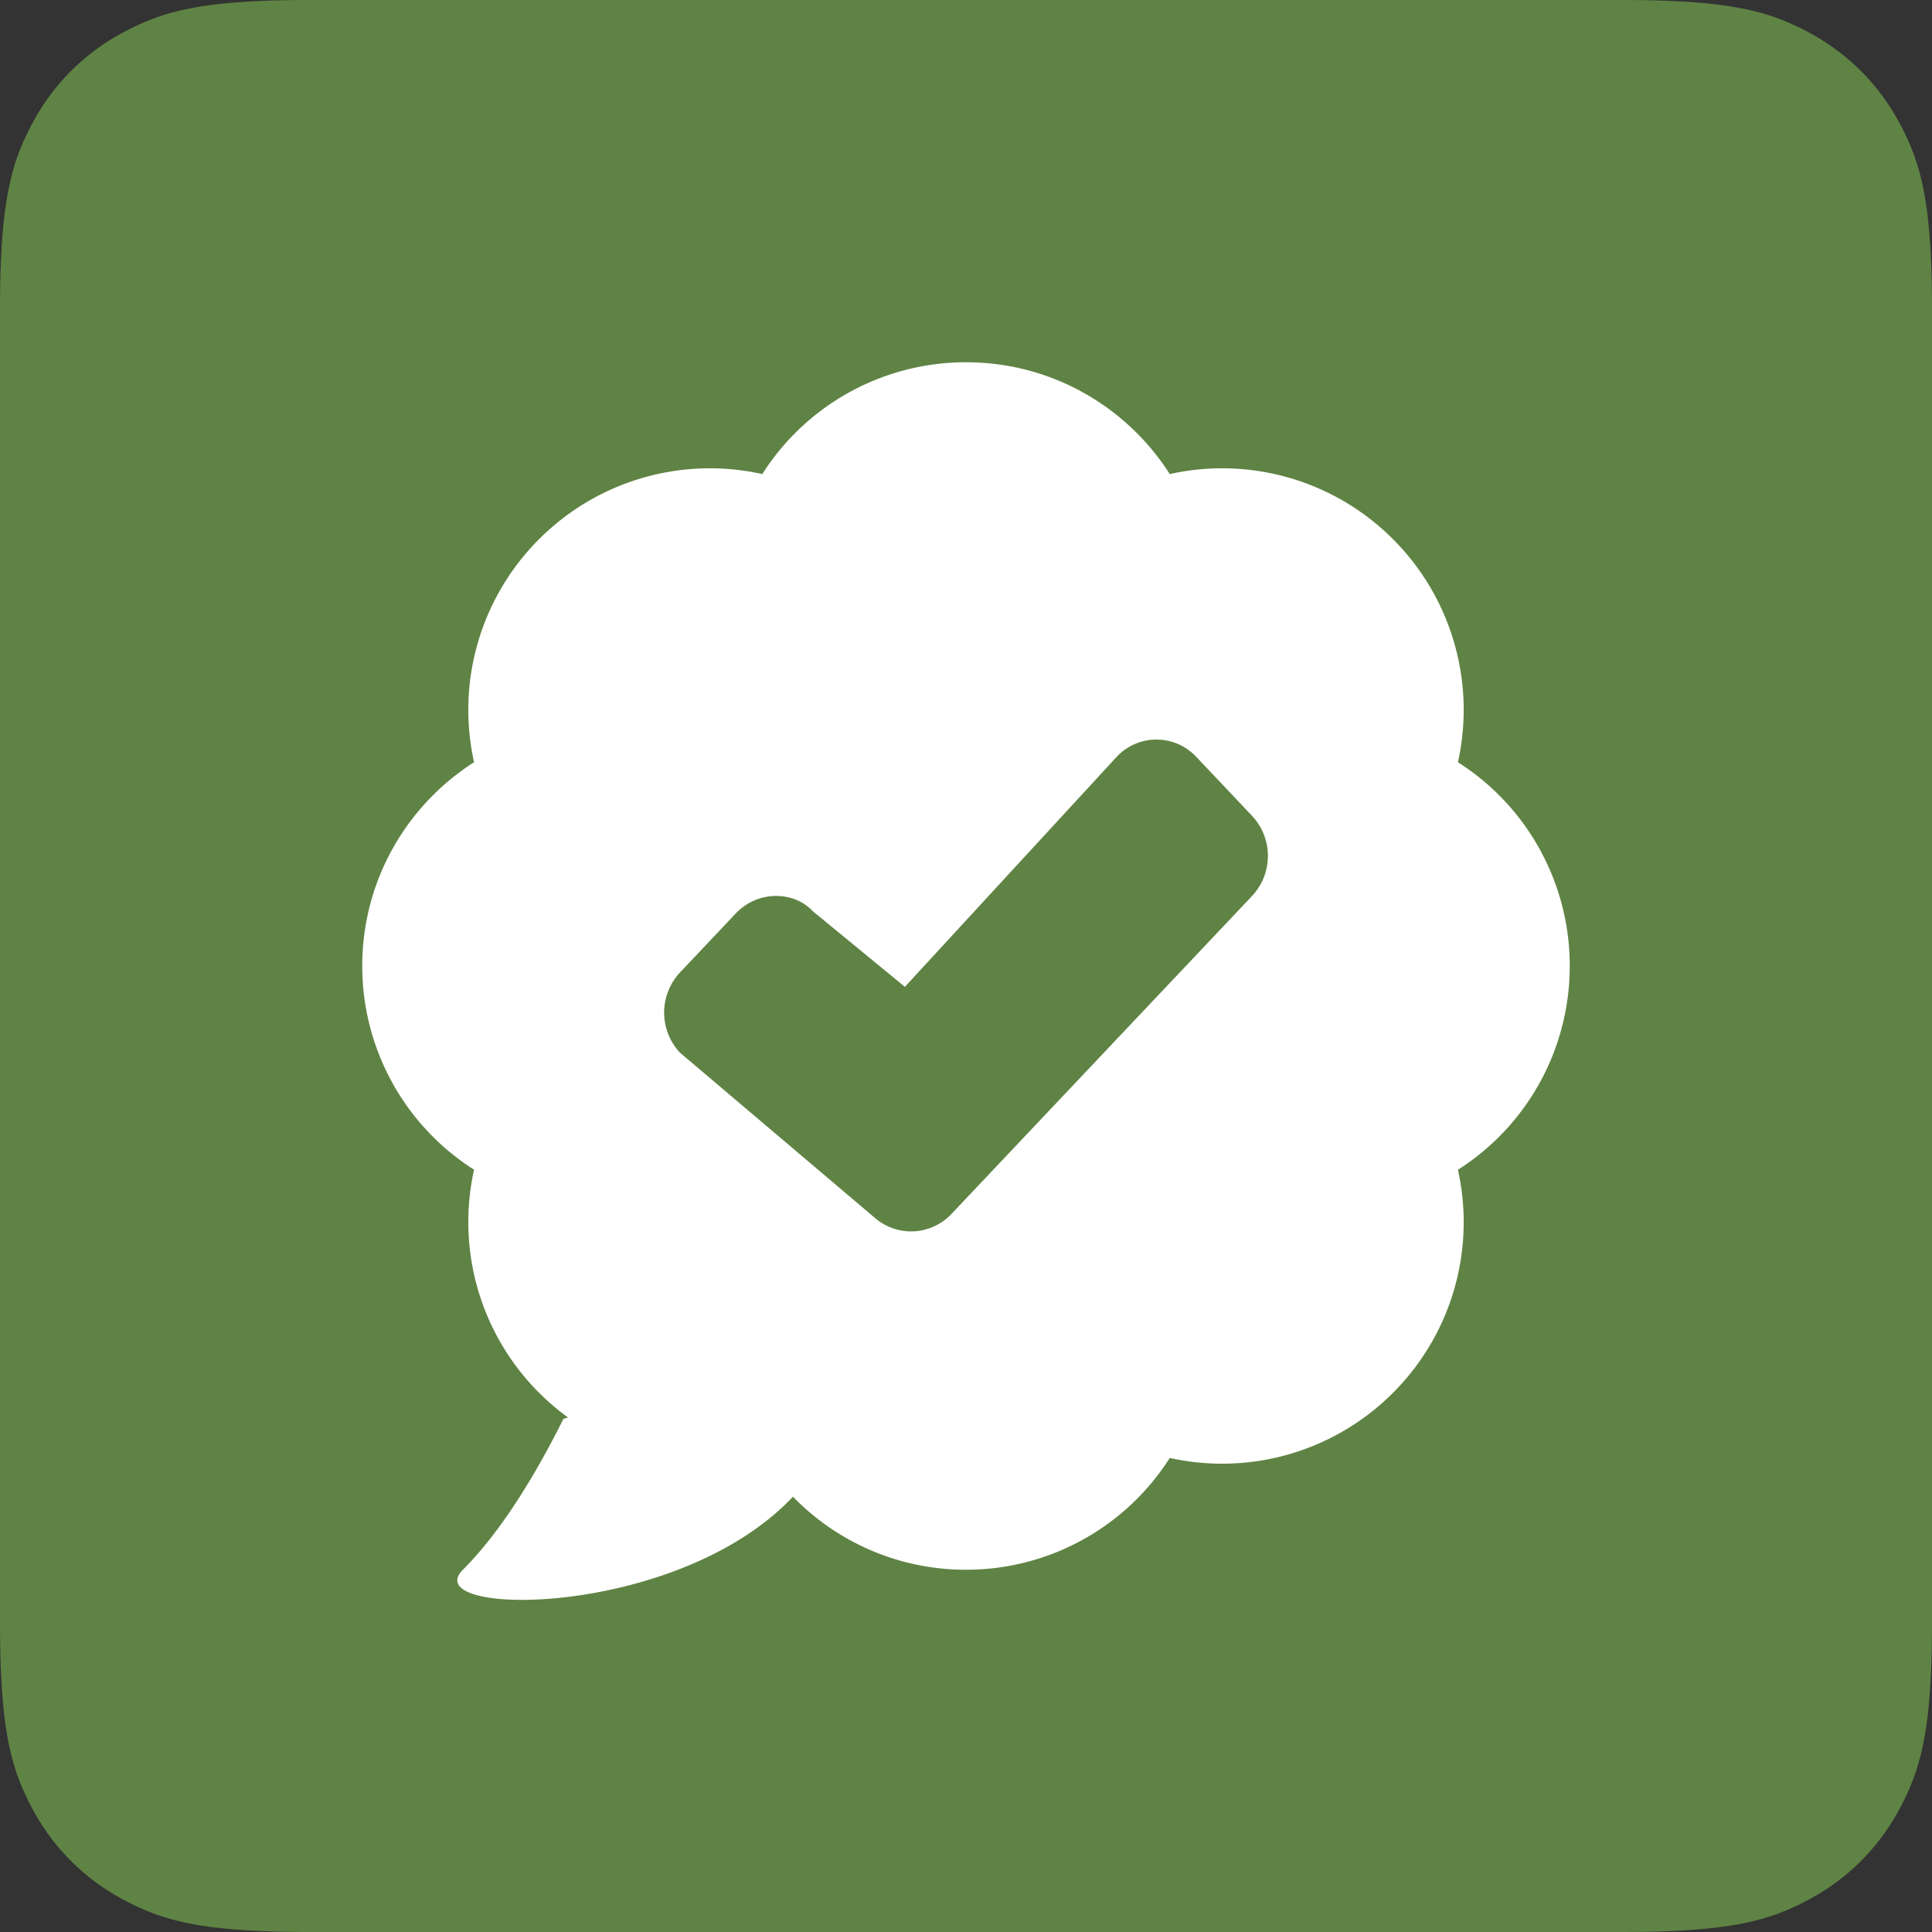 <svg width="32" height="32" viewBox="0 0 32 32" xmlns="http://www.w3.org/2000/svg"><rect x="0" y="0" width="32" height="32" fill="#333333" stroke="none"/><title>5 Expert Interviews Copy 5</title><g fill-rule="nonzero" fill="none"><path d="M5.128 0h21.744c1.783 0 2.43.186 3.082.534.652.349 1.163.86 1.512 1.512.348.652.534 1.299.534 3.082v21.744c0 1.783-.186 2.43-.534 3.082a3.635 3.635 0 0 1-1.512 1.512c-.652.348-1.299.534-3.082.534H5.128c-1.783 0-2.43-.186-3.082-.534a3.635 3.635 0 0 1-1.512-1.512C.186 29.302 0 28.655 0 26.872V5.128c0-1.783.186-2.43.534-3.082A3.635 3.635 0 0 1 2.046.534C2.698.186 3.345 0 5.128 0z" fill="#5F8344"/><path d="M16 6c1.419 0 2.665.739 3.375 1.852a3.996 3.996 0 0 1 3.696 1.077 3.997 3.997 0 0 1 1.077 3.696A3.996 3.996 0 0 1 26 16a3.997 3.997 0 0 1-1.852 3.375 3.996 3.996 0 0 1-1.077 3.696 3.997 3.997 0 0 1-3.696 1.077A3.996 3.996 0 0 1 16 26a3.988 3.988 0 0 1-2.866-1.21c-1.927 2.04-6.246 1.99-5.467 1.21.555-.556 1.11-1.389 1.666-2.5l.076-.022a3.997 3.997 0 0 1-1.557-4.104A3.996 3.996 0 0 1 6 16c0-1.419.739-2.665 1.852-3.375A3.996 3.996 0 0 1 8.93 8.929a3.997 3.997 0 0 1 3.696-1.077A3.996 3.996 0 0 1 16 6zm2.496 6.535l-3.508 3.81-1.524-1.251c-.321-.345-.918-.345-1.278.036l-.925.979a.972.972 0 0 0 0 1.325l3.238 2.745a.917.917 0 0 0 1.258-.07l4.982-5.27a.97.97 0 0 0 0-1.325l-.926-.979a.902.902 0 0 0-1.317 0z" fill="#FFF"/></g></svg>